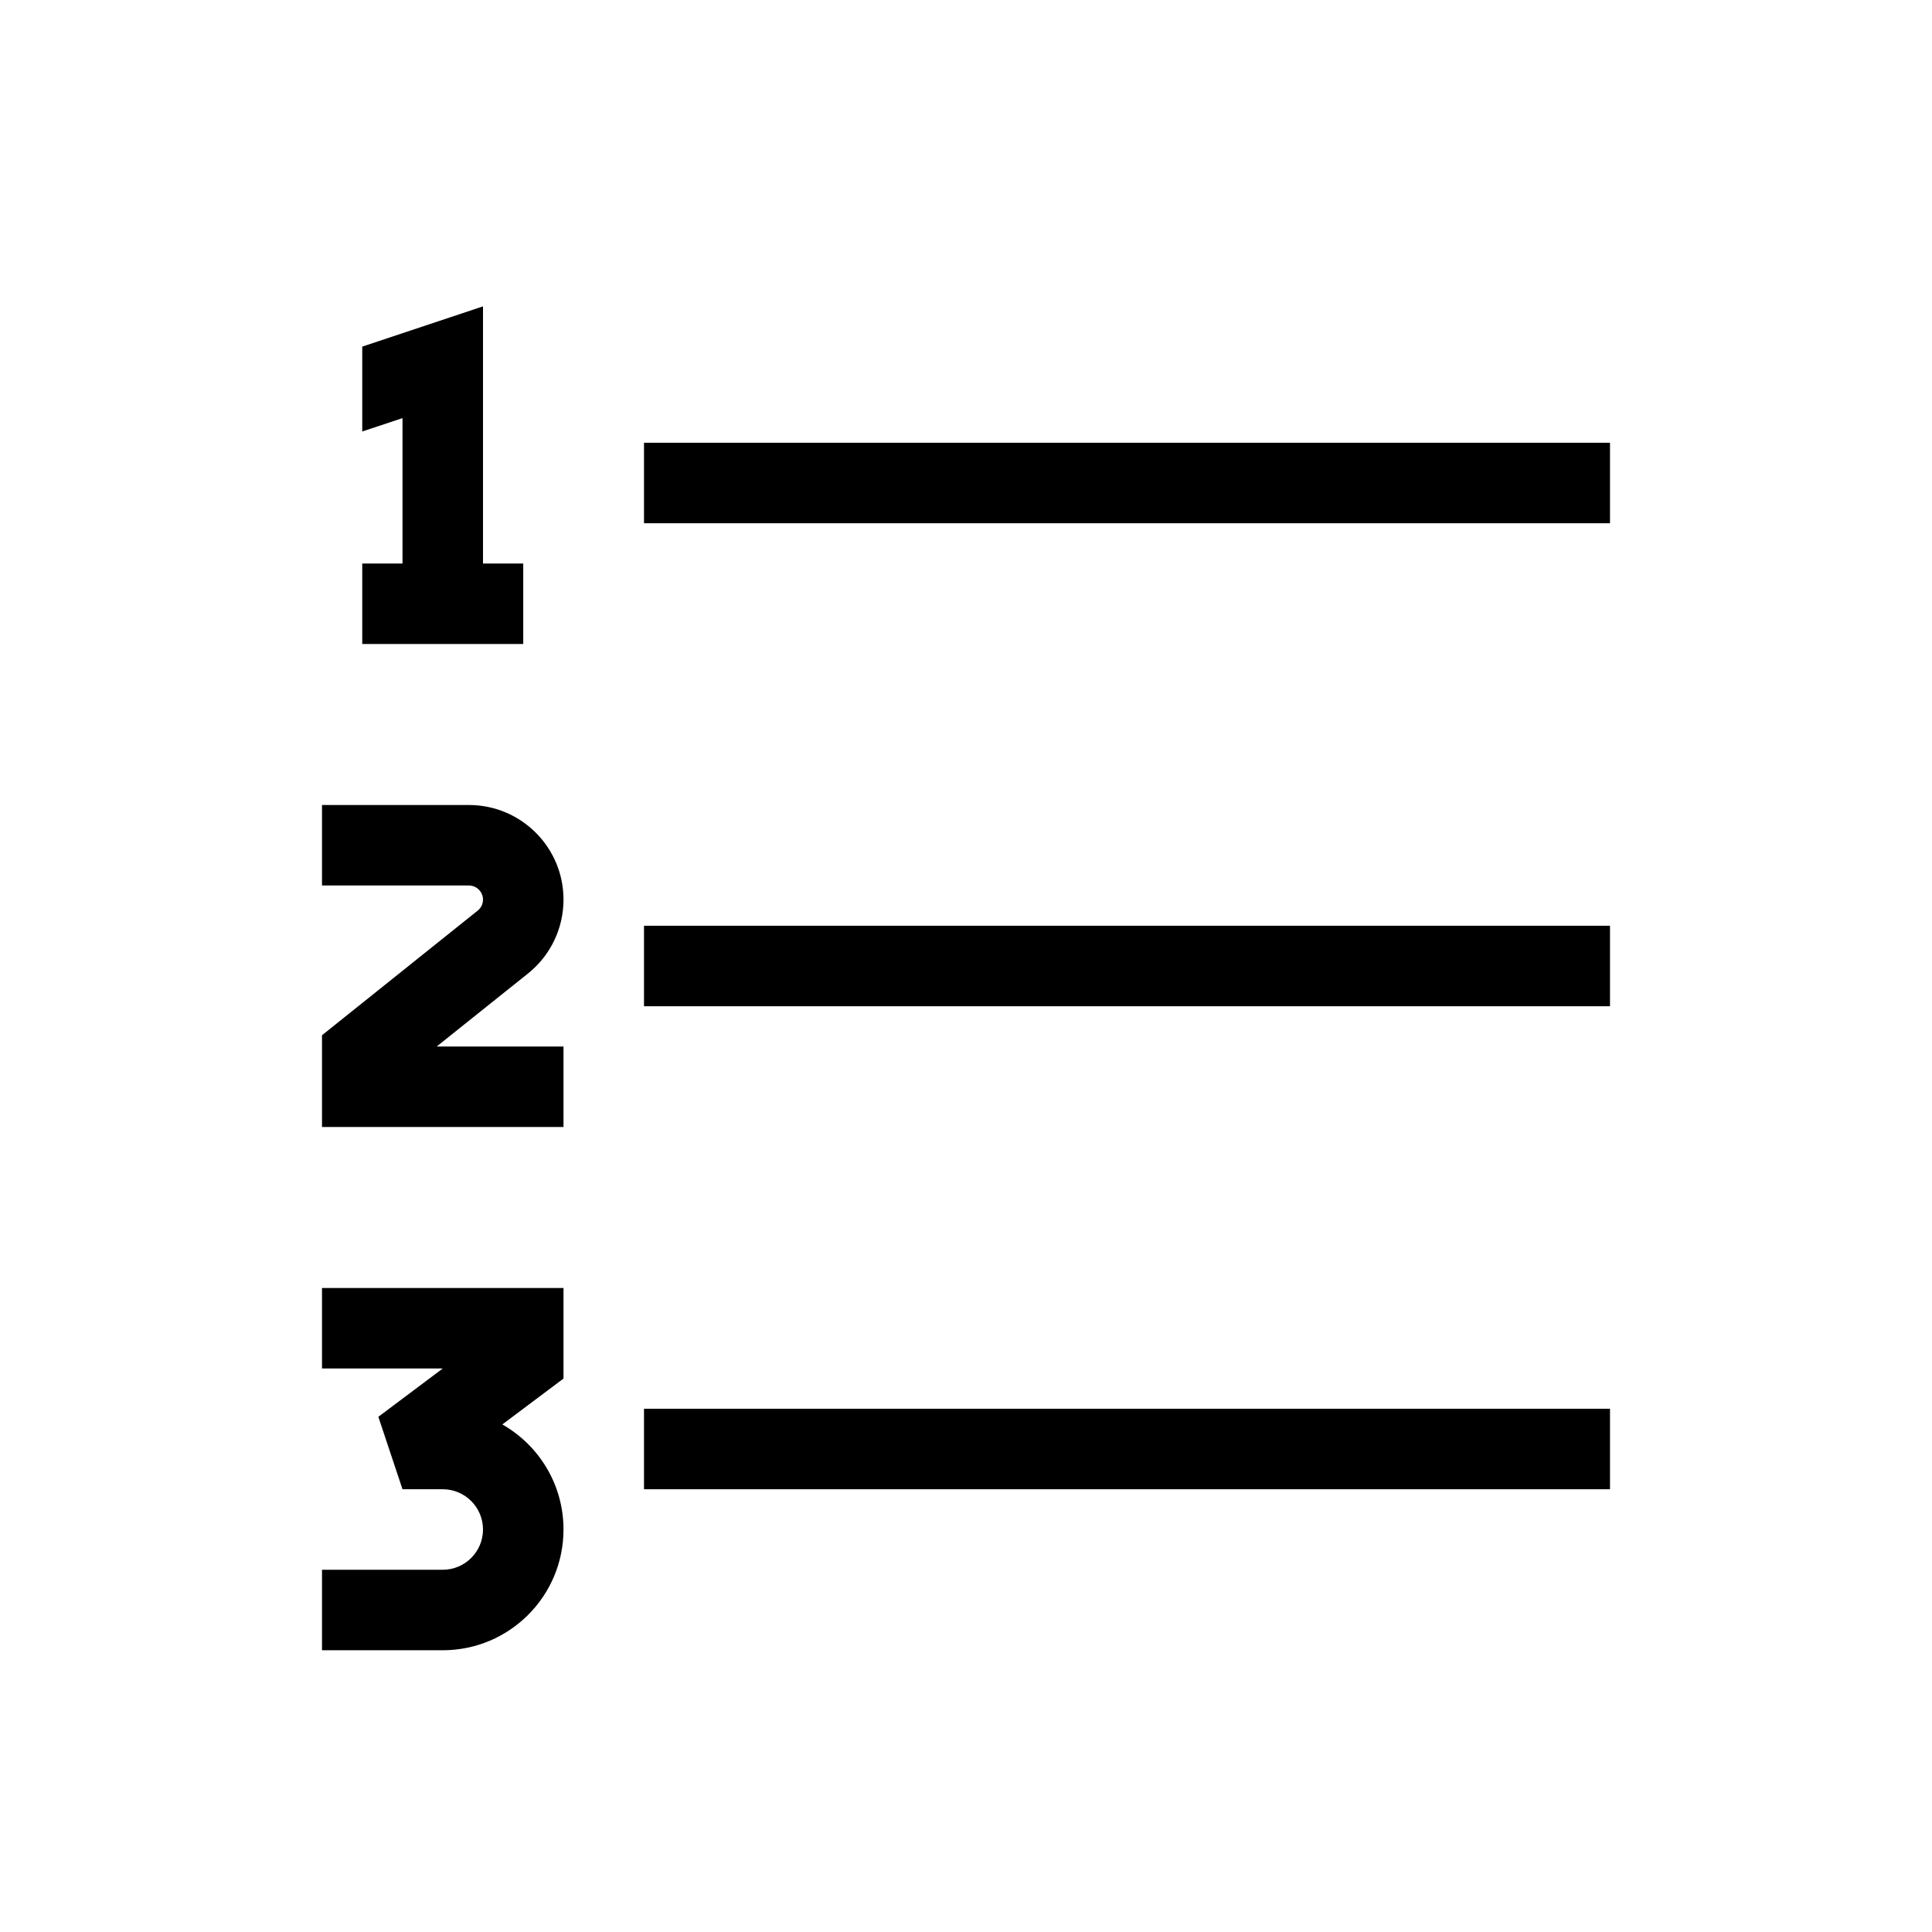 <svg viewBox="0 0 24 24" xmlns="http://www.w3.org/2000/svg">
<path fill-rule="evenodd" clip-rule="evenodd" d="M20 6.5H8V5.5H20V6.5Z"/>
<path fill-rule="evenodd" clip-rule="evenodd" d="M20 18.5H8V17.5H20V18.5Z"/>
<path fill-rule="evenodd" clip-rule="evenodd" d="M20 12.5H8V11.5H20V12.5Z"/>
<path d="M6 7V3.806L4.5 4.306V5.36L5 5.194V7H4.5V8H6.5V7H6Z"/>
<path d="M4 17H5.5L4.7 17.6L5 18.5H5.5C5.776 18.5 6 18.724 6 19C6 19.276 5.776 19.5 5.5 19.5H4V20.5H5.5C6.328 20.5 7 19.828 7 19C7 18.441 6.694 17.953 6.24 17.695L7 17.125V16H4V17Z"/>
<path d="M5.825 11H4V10H5.825C6.474 10 7 10.526 7 11.175C7 11.533 6.838 11.87 6.559 12.093L5.425 13H7V14H4V12.86L5.934 11.312C5.976 11.279 6 11.229 6 11.175C6 11.079 5.921 11 5.825 11Z"/>
</svg>
